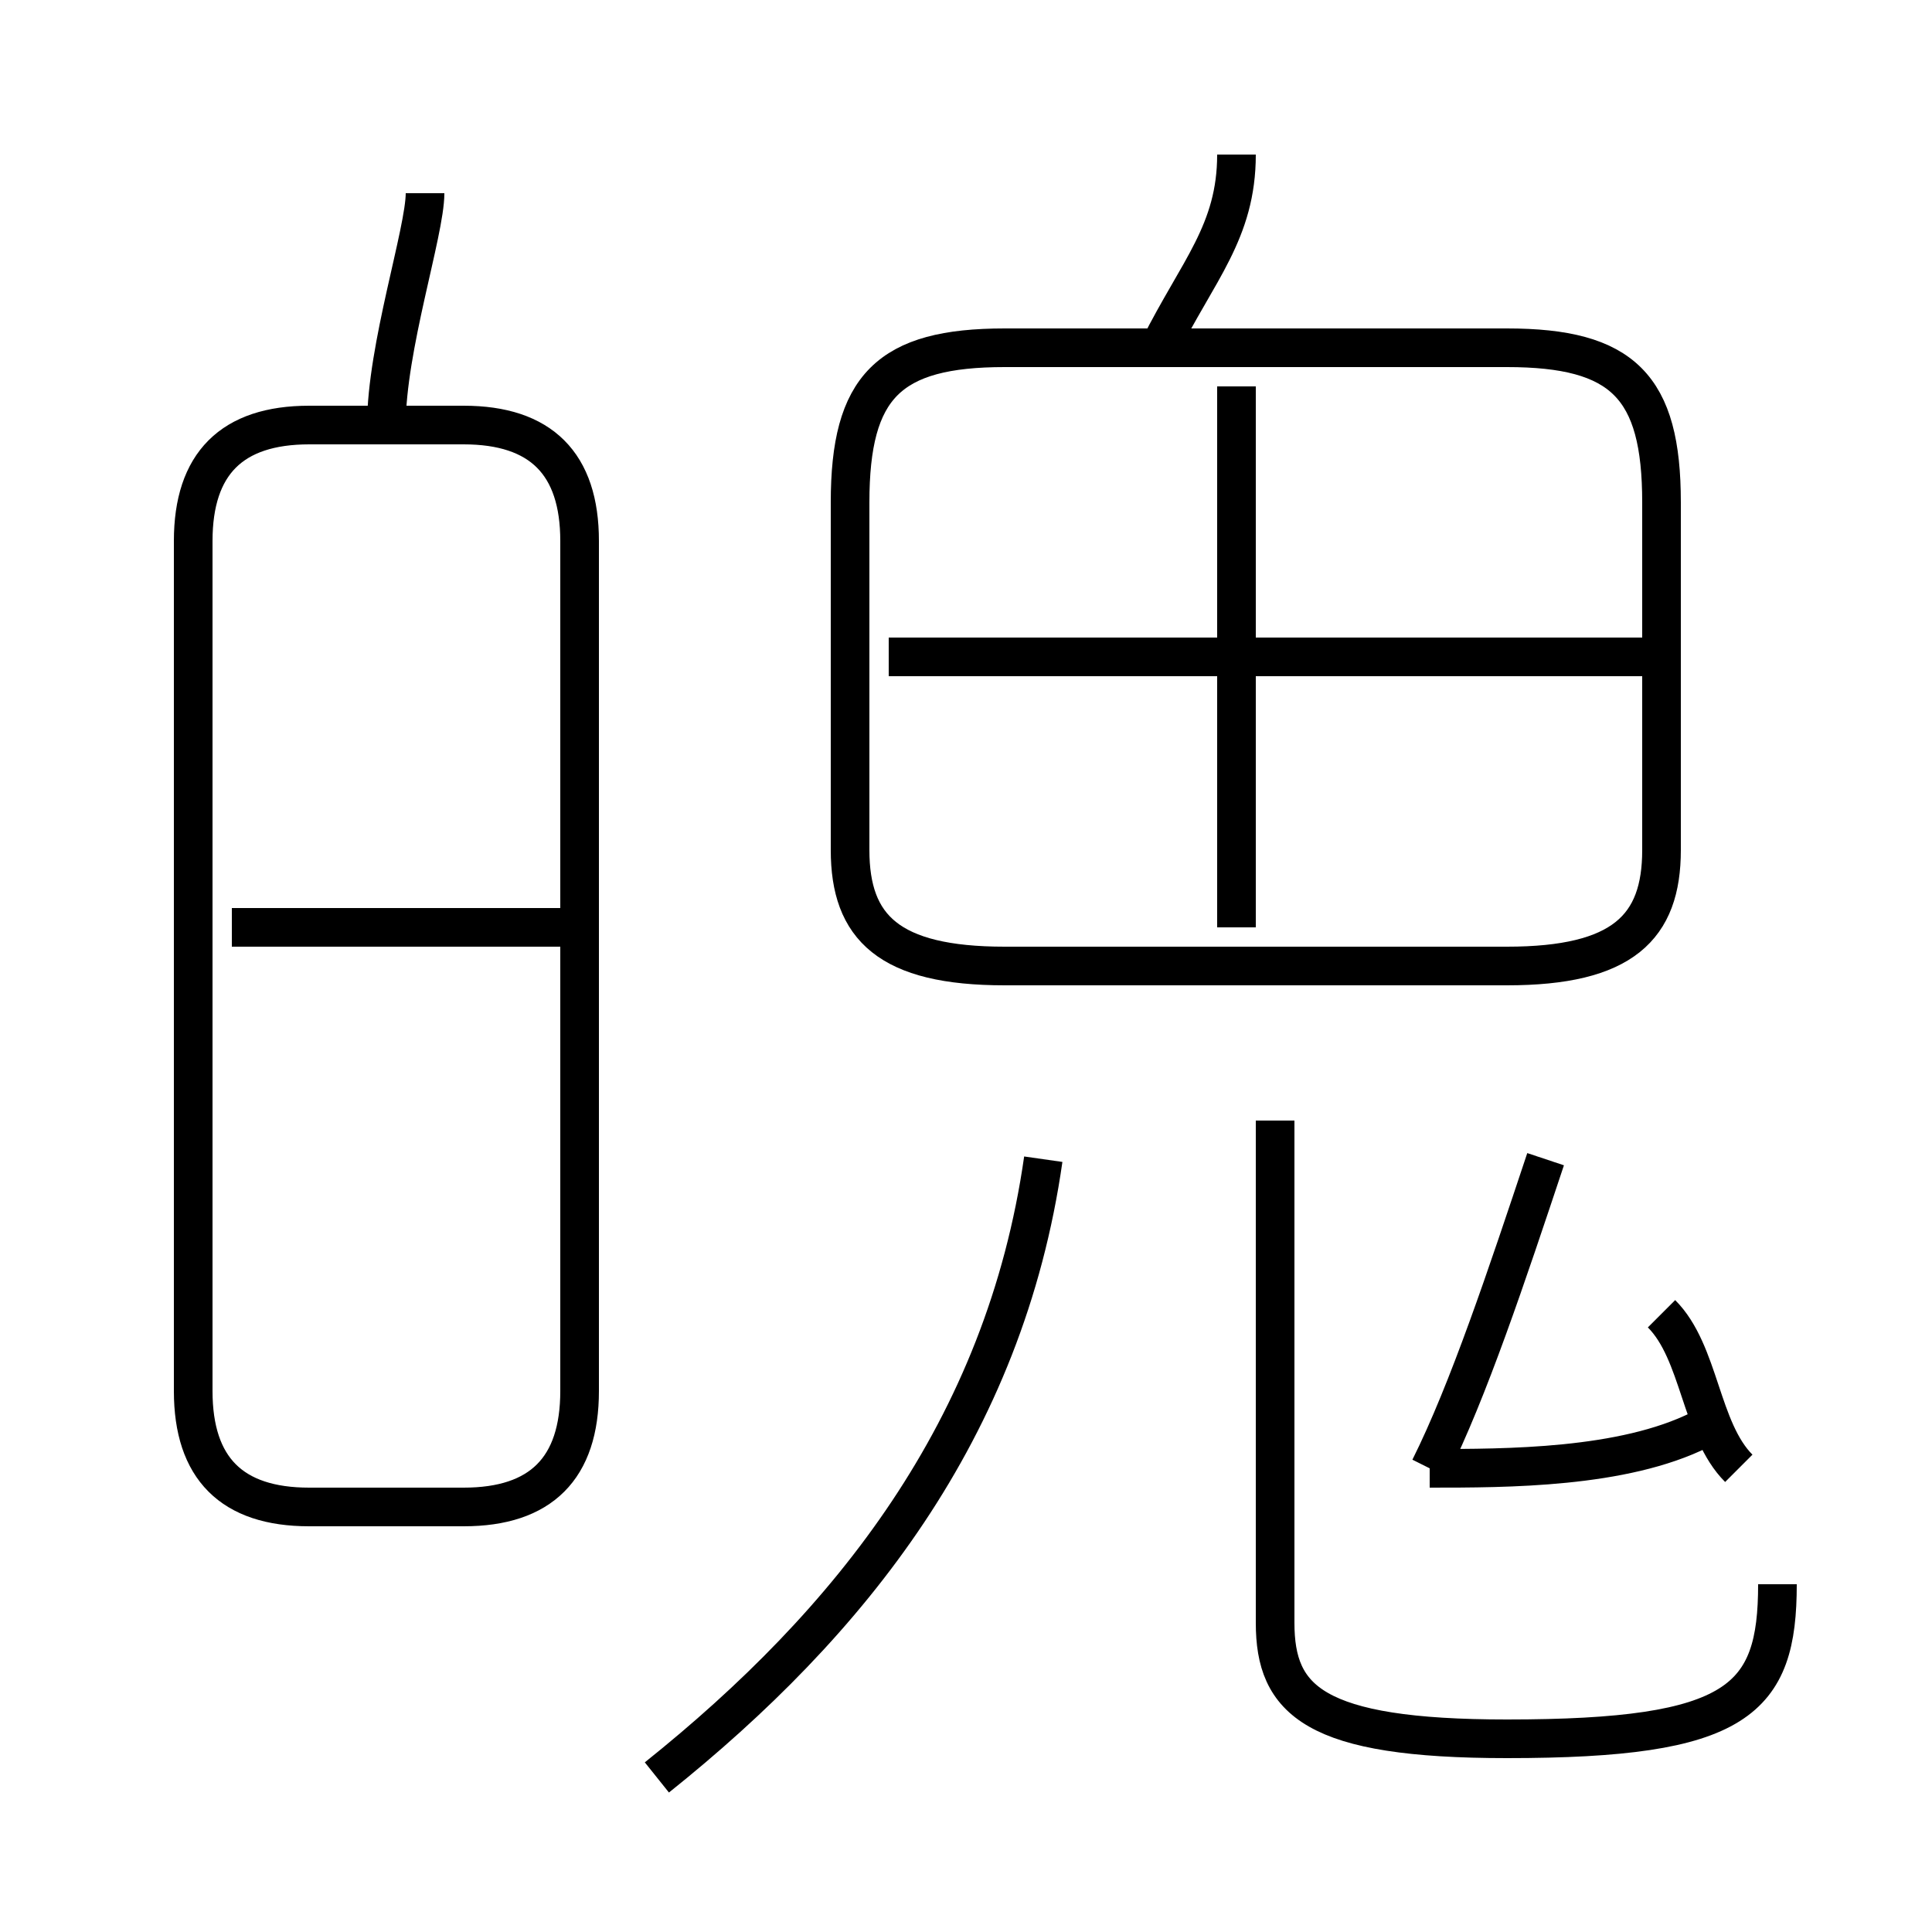 <?xml version='1.0' encoding='utf8'?>
<svg viewBox="0.0 -6.0 50.0 50.0" version="1.1" xmlns="http://www.w3.org/2000/svg">
<rect x="0.0" y="-6.0" width="50.0" height="50.0" fill="#808080" stroke="none"/>
<rect x="-1000" y="-1000" width="2000" height="2000" stroke="white" fill="white"/>
<g style="fill:white;stroke:#000000;  stroke-width:1">
<path d="M 43 -22 L 43 -31 C 43 -34 42 -35 39 -35 L 26 -35 C 23 -35 22 -34 22 -31 L 22 -22 C 22 -20 23 -19 26 -19 L 39 -19 C 42 -19 43 -20 43 -22 Z M 17 2 C 22 -2 26 -7 27 -14 M 15 -8 L 15 -30 C 15 -32 14 -33 12 -33 L 8 -33 C 6 -33 5 -32 5 -30 L 5 -8 C 5 -6 6 -5 8 -5 L 12 -5 C 14 -5 15 -6 15 -8 Z M 15 -20 L 6 -20 M 37 -6 C 39 -6 42 -6 44 -7 M 46 -3 C 46 0 45 1 39 1 C 34 1 33 0 33 -2 L 33 -15 M 10 -33 C 10 -35 11 -38 11 -39 M 37 -6 C 38 -8 39 -11 40 -14 M 45 -6 C 44 -7 44 -9 43 -10 M 32 -20 L 32 -34 M 43 -27 L 23 -27 M 30 -35 C 31 -37 32 -38 32 -40" transform="translate(0.0 38.0)" />
</g>
</svg>
